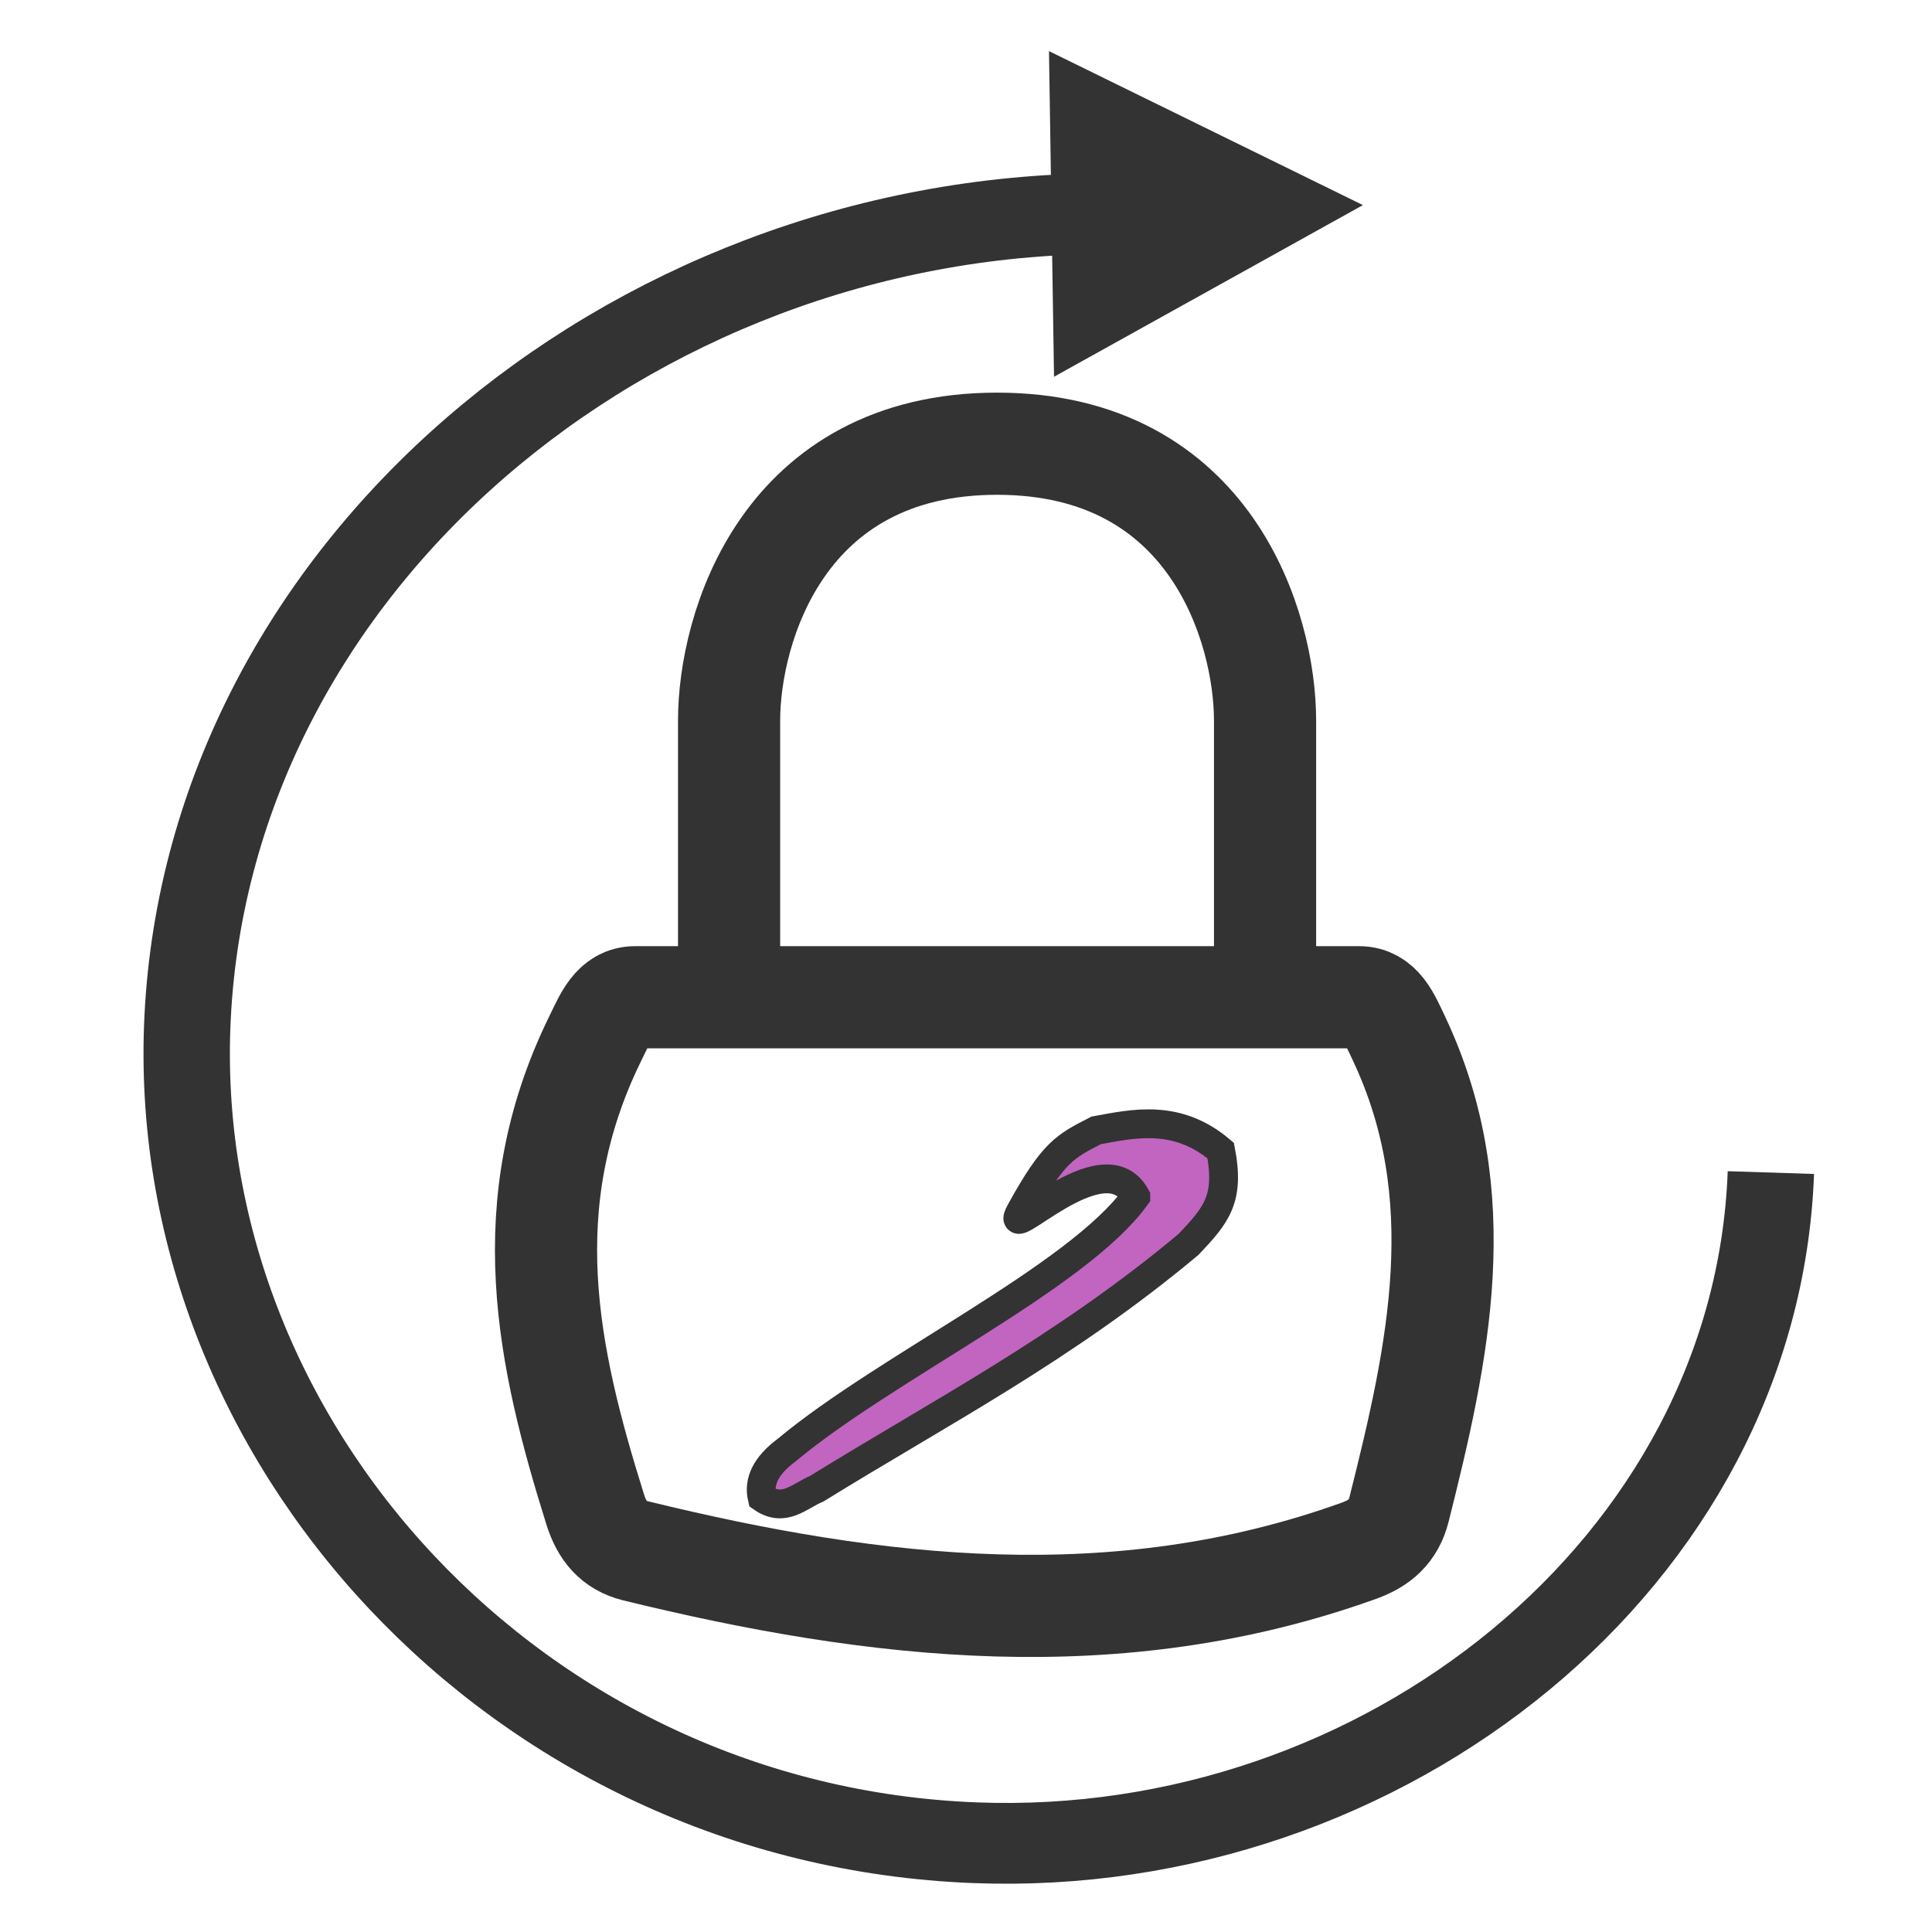 <?xml version="1.0" encoding="UTF-8" standalone="no"?>
<svg
   width="24px"
   height="24px"
   stroke-width="1.5"
   viewBox="0 0 24 24"
   fill="none"
   color="#000000"
   version="1.1"
   id="svg1"
   sodipodi:docname="lock2.svg"
   inkscape:version="1.3.2 (091e20e, 2023-11-25, custom)"
   xmlns:inkscape="http://www.inkscape.org/namespaces/inkscape"
   xmlns:sodipodi="http://sodipodi.sourceforge.net/DTD/sodipodi-0.dtd"
   xmlns="http://www.w3.org/2000/svg"
   xmlns:svg="http://www.w3.org/2000/svg">
  <defs
     id="defs1" />
  <sodipodi:namedview
     id="namedview1"
     pagecolor="#ffffff"
     bordercolor="#000000"
     borderopacity="0.25"
     inkscape:showpageshadow="2"
     inkscape:pageopacity="0.0"
     inkscape:pagecheckerboard="0"
     inkscape:deskcolor="#d1d1d1"
     inkscape:zoom="35.625"
     inkscape:cx="11.985965"
     inkscape:cy="11.985965"
     inkscape:window-width="1920"
     inkscape:window-height="1111"
     inkscape:window-x="-9"
     inkscape:window-y="-9"
     inkscape:window-maximized="1"
     inkscape:current-layer="svg1" />
  <path
     d="m 15.716,12.388 h 1.165 c 0.276,0 0.377,0.257 0.499,0.516 0.919,1.948 0.49,3.896 0,5.844 -0.07,0.277 -0.241,0.423 -0.499,0.516 -2.996,1.077 -5.992,0.734 -8.989,0 -0.267,-0.066 -0.414,-0.243 -0.499,-0.516 -0.589,-1.882 -1.011,-3.782 0,-5.844 0.126,-0.257 0.224,-0.516 0.499,-0.516 h 1.165 m 6.658,0 V 8.95 c 0,-1.146 -0.666,-3.438 -3.329,-3.438 -2.663,0 -3.329,2.292 -3.329,3.438 V 12.388 m 6.658,0 H 9.057"
     stroke="#000000"
     stroke-width="1.269"
     stroke-linecap="round"
     stroke-linejoin="round"
     id="path1"
     sodipodi:nodetypes="cssssssssccsssccc"
     style="stroke:#333333;stroke-opacity:1" />
  <path
     style="fill:#990099;fill-opacity:0.602;stroke:#333333;stroke-width:0.358"
     d="m 14.109,14.863 c -0.402,-0.736 -1.695,0.663 -1.43,0.183 0.409,-0.741 0.553,-0.806 0.938,-1.004 0.464,-0.085 1.005,-0.21 1.547,0.251 0.117,0.607 -0.061,0.806 -0.398,1.164 -1.539,1.288 -3.078,2.083 -4.618,3.035 -0.216,0.09 -0.406,0.304 -0.68,0.114 -0.046,-0.198 0.039,-0.396 0.305,-0.593 1.229,-1.027 3.614,-2.147 4.336,-3.149 z"
     id="path2"
     sodipodi:nodetypes="cscccccccc" />
  <path
     sodipodi:type="spiral"
     style="fill:none;fill-rule:evenodd;stroke:#333333;stroke-width:0.811;stroke-dasharray:none;stroke-opacity:1"
     id="path3"
     sodipodi:cx="20.463158"
     sodipodi:cy="19.340351"
     sodipodi:expansion="1"
     sodipodi:revolution="3"
     sodipodi:radius="8.9362411"
     sodipodi:argument="-20.373217"
     sodipodi:t0="0.75305122"
     d="m 27.156,20.043 c -0.134,3.905 -3.631,6.889 -7.473,6.73 -4.309,-0.178 -7.593,-4.046 -7.393,-8.292 0.212,-4.513 4.129,-8.042 8.595,-8.068"
     transform="matrix(1.323,0,0,1.237,-13.929,-10.227)" />
  <path
     style="fill:#333333;fill-opacity:1;stroke:#333333;stroke-width:0.73;stroke-dasharray:none"
     d="m 13.405,1.225 0.044,2.84 2.694,-1.497 z"
     id="path4" />
</svg>
